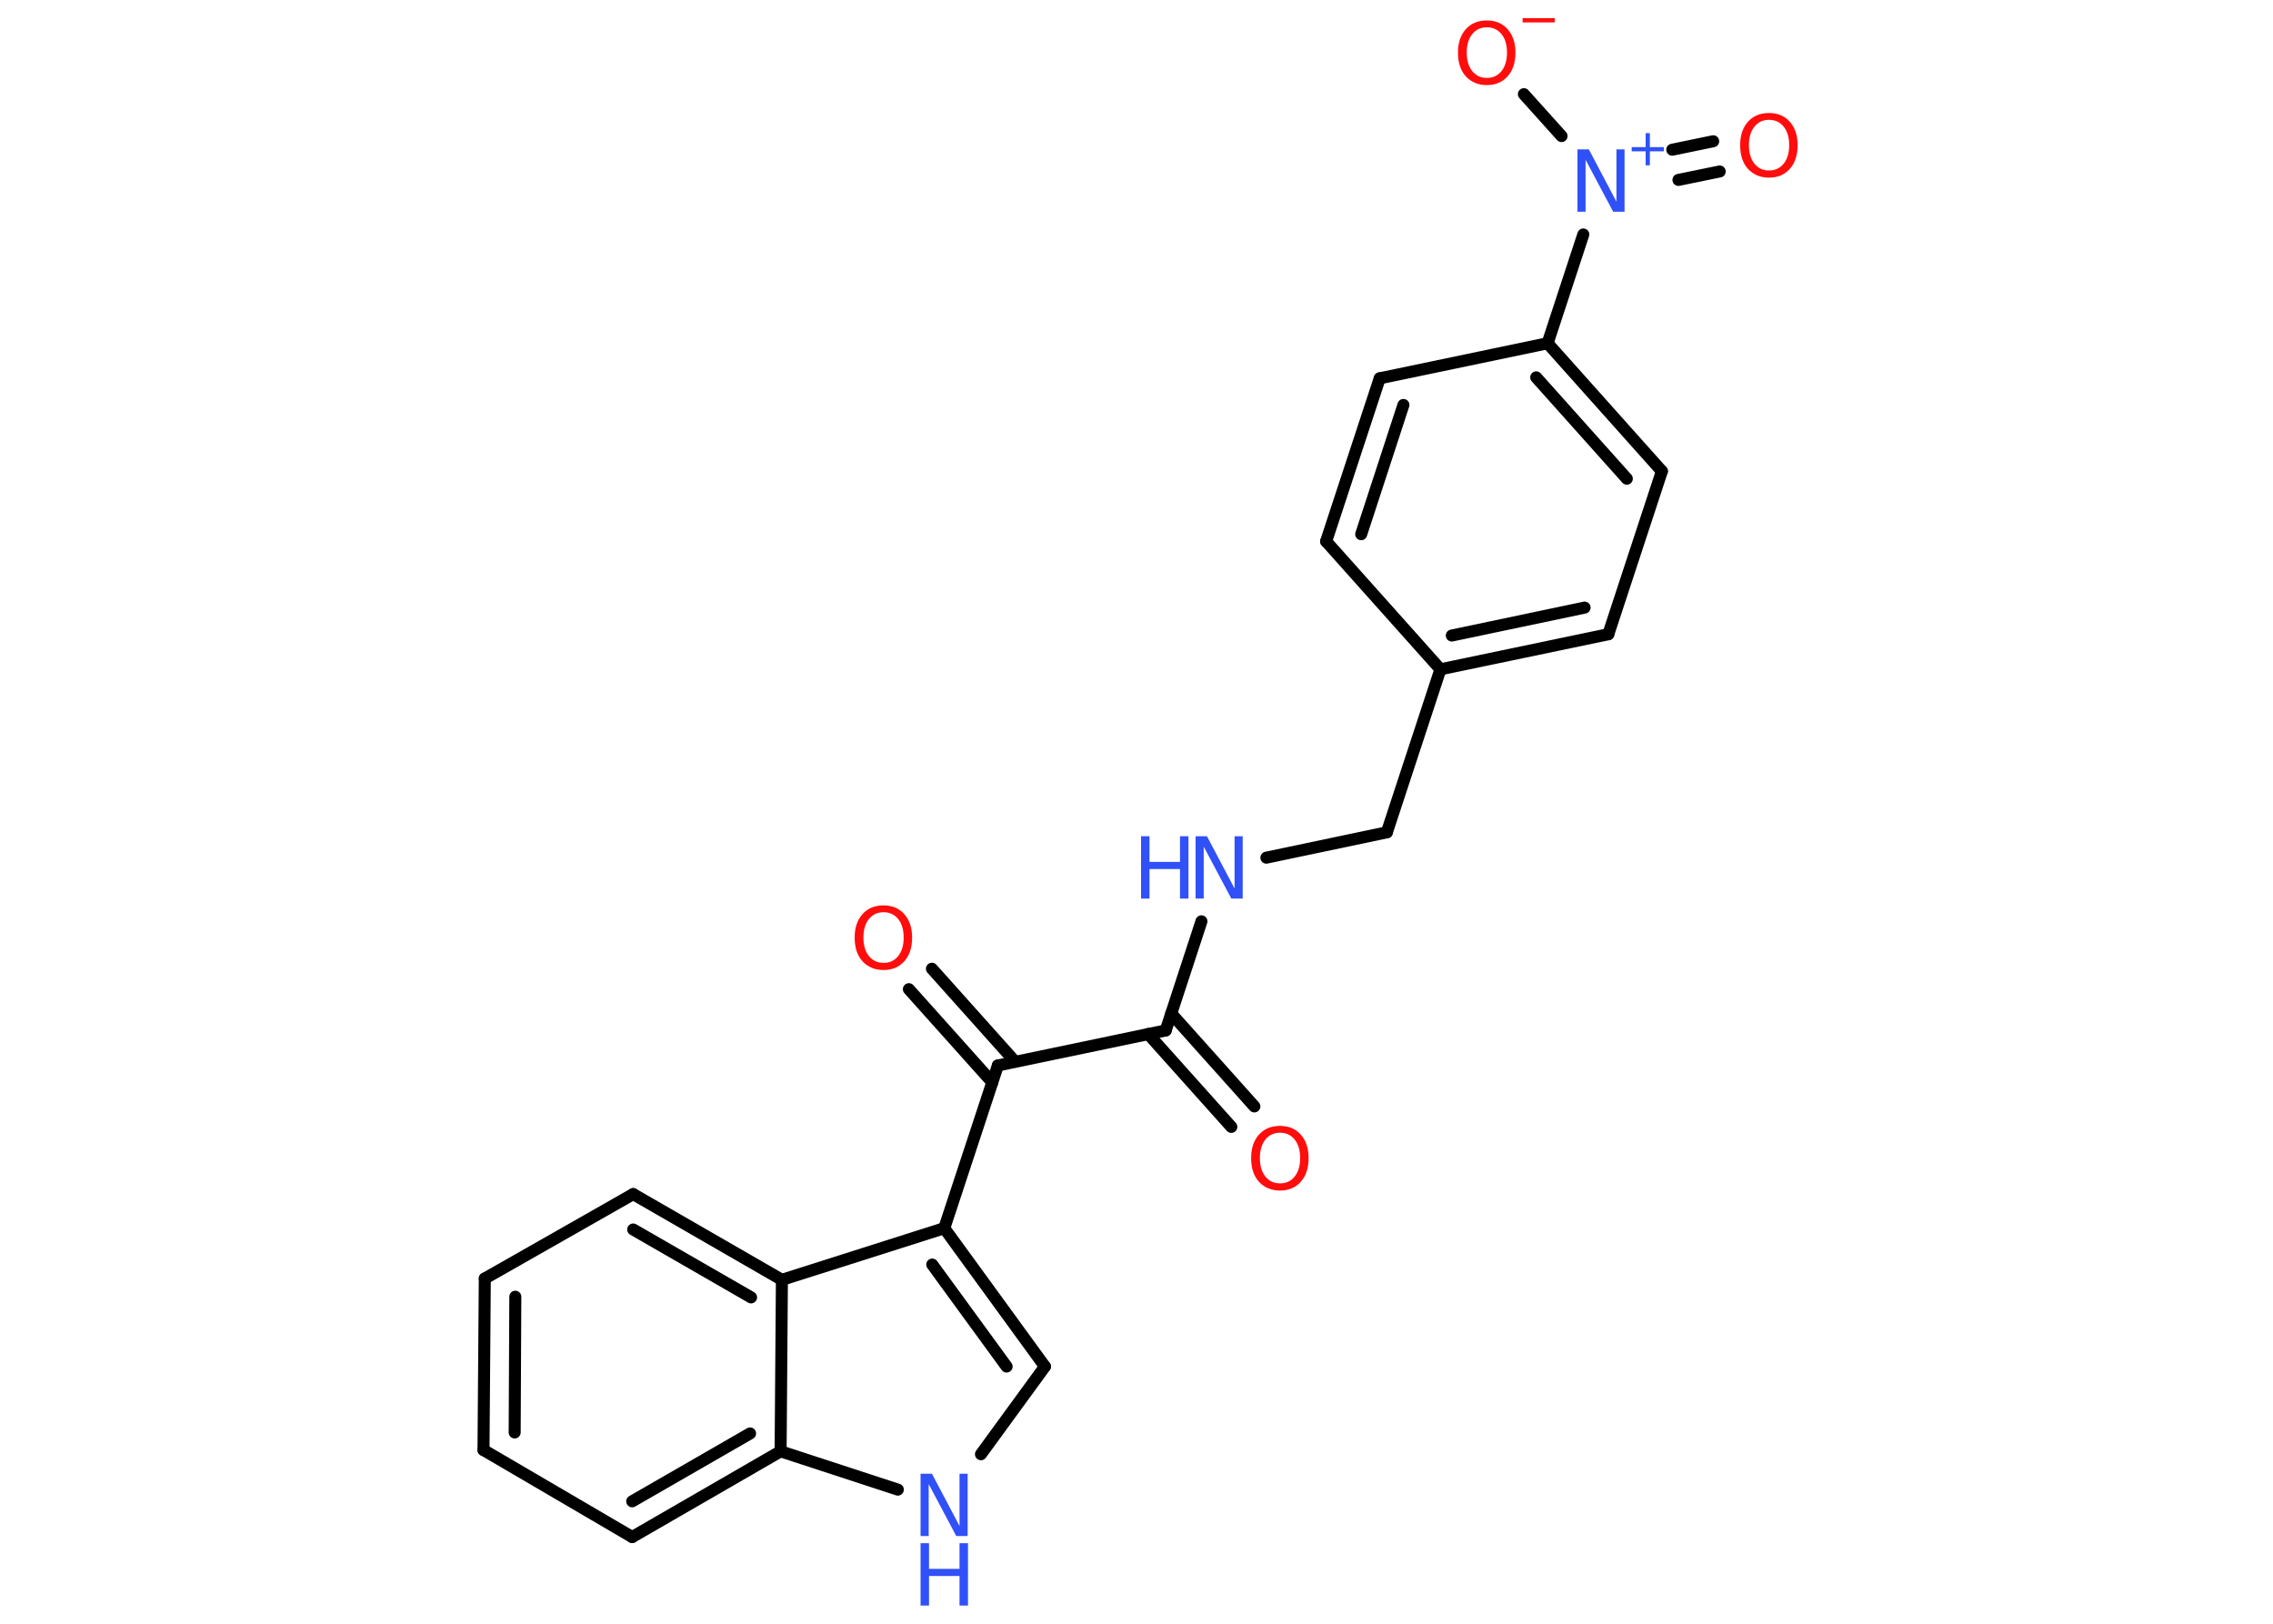 <?xml version='1.0' encoding='UTF-8'?>
<!DOCTYPE svg PUBLIC "-//W3C//DTD SVG 1.1//EN" "http://www.w3.org/Graphics/SVG/1.1/DTD/svg11.dtd">
<svg version='1.2' xmlns='http://www.w3.org/2000/svg' xmlns:xlink='http://www.w3.org/1999/xlink' width='70.0mm' height='50.0mm' viewBox='0 0 70.0 50.0'>
  <desc>Generated by the Chemistry Development Kit (http://github.com/cdk)</desc>
  <g stroke-linecap='round' stroke-linejoin='round' stroke='#000000' stroke-width='.37' fill='#3050F8'>
    <rect x='.0' y='.0' width='70.0' height='50.0' fill='#FFFFFF' stroke='none'/>
    <g id='mol1' class='mol'>
      <g id='mol1bnd1' class='bond'>
        <line x1='37.92' y1='34.7' x2='35.36' y2='31.84'/>
        <line x1='38.63' y1='34.07' x2='36.07' y2='31.21'/>
      </g>
      <line id='mol1bnd2' class='bond' x1='35.9' y1='31.73' x2='37.0' y2='28.37'/>
      <line id='mol1bnd3' class='bond' x1='39.0' y1='26.41' x2='42.71' y2='25.63'/>
      <line id='mol1bnd4' class='bond' x1='42.71' y1='25.63' x2='44.36' y2='20.61'/>
      <g id='mol1bnd5' class='bond'>
        <line x1='44.36' y1='20.61' x2='49.53' y2='19.53'/>
        <line x1='44.71' y1='19.57' x2='48.8' y2='18.71'/>
      </g>
      <line id='mol1bnd6' class='bond' x1='49.53' y1='19.53' x2='51.18' y2='14.51'/>
      <g id='mol1bnd7' class='bond'>
        <line x1='51.18' y1='14.51' x2='47.66' y2='10.57'/>
        <line x1='50.1' y1='14.74' x2='47.31' y2='11.62'/>
      </g>
      <line id='mol1bnd8' class='bond' x1='47.66' y1='10.57' x2='48.76' y2='7.22'/>
      <g id='mol1bnd9' class='bond'>
        <line x1='51.5' y1='4.61' x2='52.76' y2='4.35'/>
        <line x1='51.69' y1='5.54' x2='52.96' y2='5.28'/>
      </g>
      <line id='mol1bnd10' class='bond' x1='48.09' y1='4.19' x2='46.93' y2='2.9'/>
      <line id='mol1bnd11' class='bond' x1='47.66' y1='10.57' x2='42.49' y2='11.65'/>
      <g id='mol1bnd12' class='bond'>
        <line x1='42.49' y1='11.65' x2='40.84' y2='16.67'/>
        <line x1='43.22' y1='12.47' x2='41.92' y2='16.45'/>
      </g>
      <line id='mol1bnd13' class='bond' x1='44.36' y1='20.61' x2='40.84' y2='16.67'/>
      <line id='mol1bnd14' class='bond' x1='35.9' y1='31.73' x2='30.73' y2='32.81'/>
      <g id='mol1bnd15' class='bond'>
        <line x1='30.56' y1='33.33' x2='27.99' y2='30.46'/>
        <line x1='31.26' y1='32.69' x2='28.7' y2='29.83'/>
      </g>
      <line id='mol1bnd16' class='bond' x1='30.73' y1='32.81' x2='29.08' y2='37.82'/>
      <g id='mol1bnd17' class='bond'>
        <line x1='32.18' y1='42.08' x2='29.08' y2='37.82'/>
        <line x1='31.0' y1='42.08' x2='28.71' y2='38.94'/>
      </g>
      <line id='mol1bnd18' class='bond' x1='32.18' y1='42.08' x2='30.21' y2='44.78'/>
      <line id='mol1bnd19' class='bond' x1='27.65' y1='45.87' x2='24.04' y2='44.69'/>
      <g id='mol1bnd20' class='bond'>
        <line x1='19.47' y1='47.33' x2='24.04' y2='44.69'/>
        <line x1='19.47' y1='46.23' x2='23.1' y2='44.14'/>
      </g>
      <line id='mol1bnd21' class='bond' x1='19.47' y1='47.33' x2='14.89' y2='44.65'/>
      <g id='mol1bnd22' class='bond'>
        <line x1='14.93' y1='39.37' x2='14.89' y2='44.65'/>
        <line x1='15.87' y1='39.93' x2='15.85' y2='44.11'/>
      </g>
      <line id='mol1bnd23' class='bond' x1='14.93' y1='39.37' x2='19.5' y2='36.77'/>
      <g id='mol1bnd24' class='bond'>
        <line x1='24.08' y1='39.41' x2='19.5' y2='36.77'/>
        <line x1='23.13' y1='39.95' x2='19.5' y2='37.86'/>
      </g>
      <line id='mol1bnd25' class='bond' x1='29.08' y1='37.82' x2='24.08' y2='39.41'/>
      <line id='mol1bnd26' class='bond' x1='24.04' y1='44.69' x2='24.08' y2='39.41'/>
      <path id='mol1atm1' class='atom' d='M39.42 34.88q-.28 .0 -.45 .21q-.17 .21 -.17 .57q.0 .36 .17 .57q.17 .21 .45 .21q.28 .0 .45 -.21q.17 -.21 .17 -.57q.0 -.36 -.17 -.57q-.17 -.21 -.45 -.21zM39.42 34.67q.4 .0 .64 .27q.24 .27 .24 .72q.0 .46 -.24 .73q-.24 .27 -.64 .27q-.4 .0 -.65 -.27q-.24 -.27 -.24 -.73q.0 -.45 .24 -.72q.24 -.27 .65 -.27z' stroke='none' fill='#FF0D0D'/>
      <g id='mol1atm3' class='atom'>
        <path d='M36.82 25.75h.35l.85 1.61v-1.61h.25v1.92h-.35l-.85 -1.6v1.6h-.25v-1.92z' stroke='none'/>
        <path d='M35.14 25.75h.26v.79h.94v-.79h.26v1.92h-.26v-.91h-.94v.91h-.26v-1.92z' stroke='none'/>
      </g>
      <g id='mol1atm9' class='atom'>
        <path d='M48.58 4.6h.35l.85 1.61v-1.61h.25v1.92h-.35l-.85 -1.6v1.6h-.25v-1.92z' stroke='none'/>
        <path d='M50.81 4.1v.43h.43v.13h-.43v.43h-.13v-.43h-.43v-.13h.43v-.43h.13z' stroke='none'/>
      </g>
      <path id='mol1atm10' class='atom' d='M54.48 3.69q-.28 .0 -.45 .21q-.17 .21 -.17 .57q.0 .36 .17 .57q.17 .21 .45 .21q.28 .0 .45 -.21q.17 -.21 .17 -.57q.0 -.36 -.17 -.57q-.17 -.21 -.45 -.21zM54.48 3.48q.4 .0 .64 .27q.24 .27 .24 .72q.0 .46 -.24 .73q-.24 .27 -.64 .27q-.4 .0 -.65 -.27q-.24 -.27 -.24 -.73q.0 -.45 .24 -.72q.24 -.27 .65 -.27z' stroke='none' fill='#FF0D0D'/>
      <g id='mol1atm11' class='atom'>
        <path d='M45.79 .84q-.28 .0 -.45 .21q-.17 .21 -.17 .57q.0 .36 .17 .57q.17 .21 .45 .21q.28 .0 .45 -.21q.17 -.21 .17 -.57q.0 -.36 -.17 -.57q-.17 -.21 -.45 -.21zM45.79 .63q.4 .0 .64 .27q.24 .27 .24 .72q.0 .46 -.24 .73q-.24 .27 -.64 .27q-.4 .0 -.65 -.27q-.24 -.27 -.24 -.73q.0 -.45 .24 -.72q.24 -.27 .65 -.27z' stroke='none' fill='#FF0D0D'/>
        <path d='M46.89 .56h.99v.13h-.99v-.13z' stroke='none' fill='#FF0D0D'/>
      </g>
      <path id='mol1atm15' class='atom' d='M27.21 28.09q-.28 .0 -.45 .21q-.17 .21 -.17 .57q.0 .36 .17 .57q.17 .21 .45 .21q.28 .0 .45 -.21q.17 -.21 .17 -.57q.0 -.36 -.17 -.57q-.17 -.21 -.45 -.21zM27.21 27.88q.4 .0 .64 .27q.24 .27 .24 .72q.0 .46 -.24 .73q-.24 .27 -.64 .27q-.4 .0 -.65 -.27q-.24 -.27 -.24 -.73q.0 -.45 .24 -.72q.24 -.27 .65 -.27z' stroke='none' fill='#FF0D0D'/>
      <g id='mol1atm18' class='atom'>
        <path d='M28.35 45.38h.35l.85 1.61v-1.61h.25v1.92h-.35l-.85 -1.6v1.6h-.25v-1.92z' stroke='none'/>
        <path d='M28.35 47.52h.26v.79h.94v-.79h.26v1.92h-.26v-.91h-.94v.91h-.26v-1.92z' stroke='none'/>
      </g>
    </g>
  </g>
</svg>
